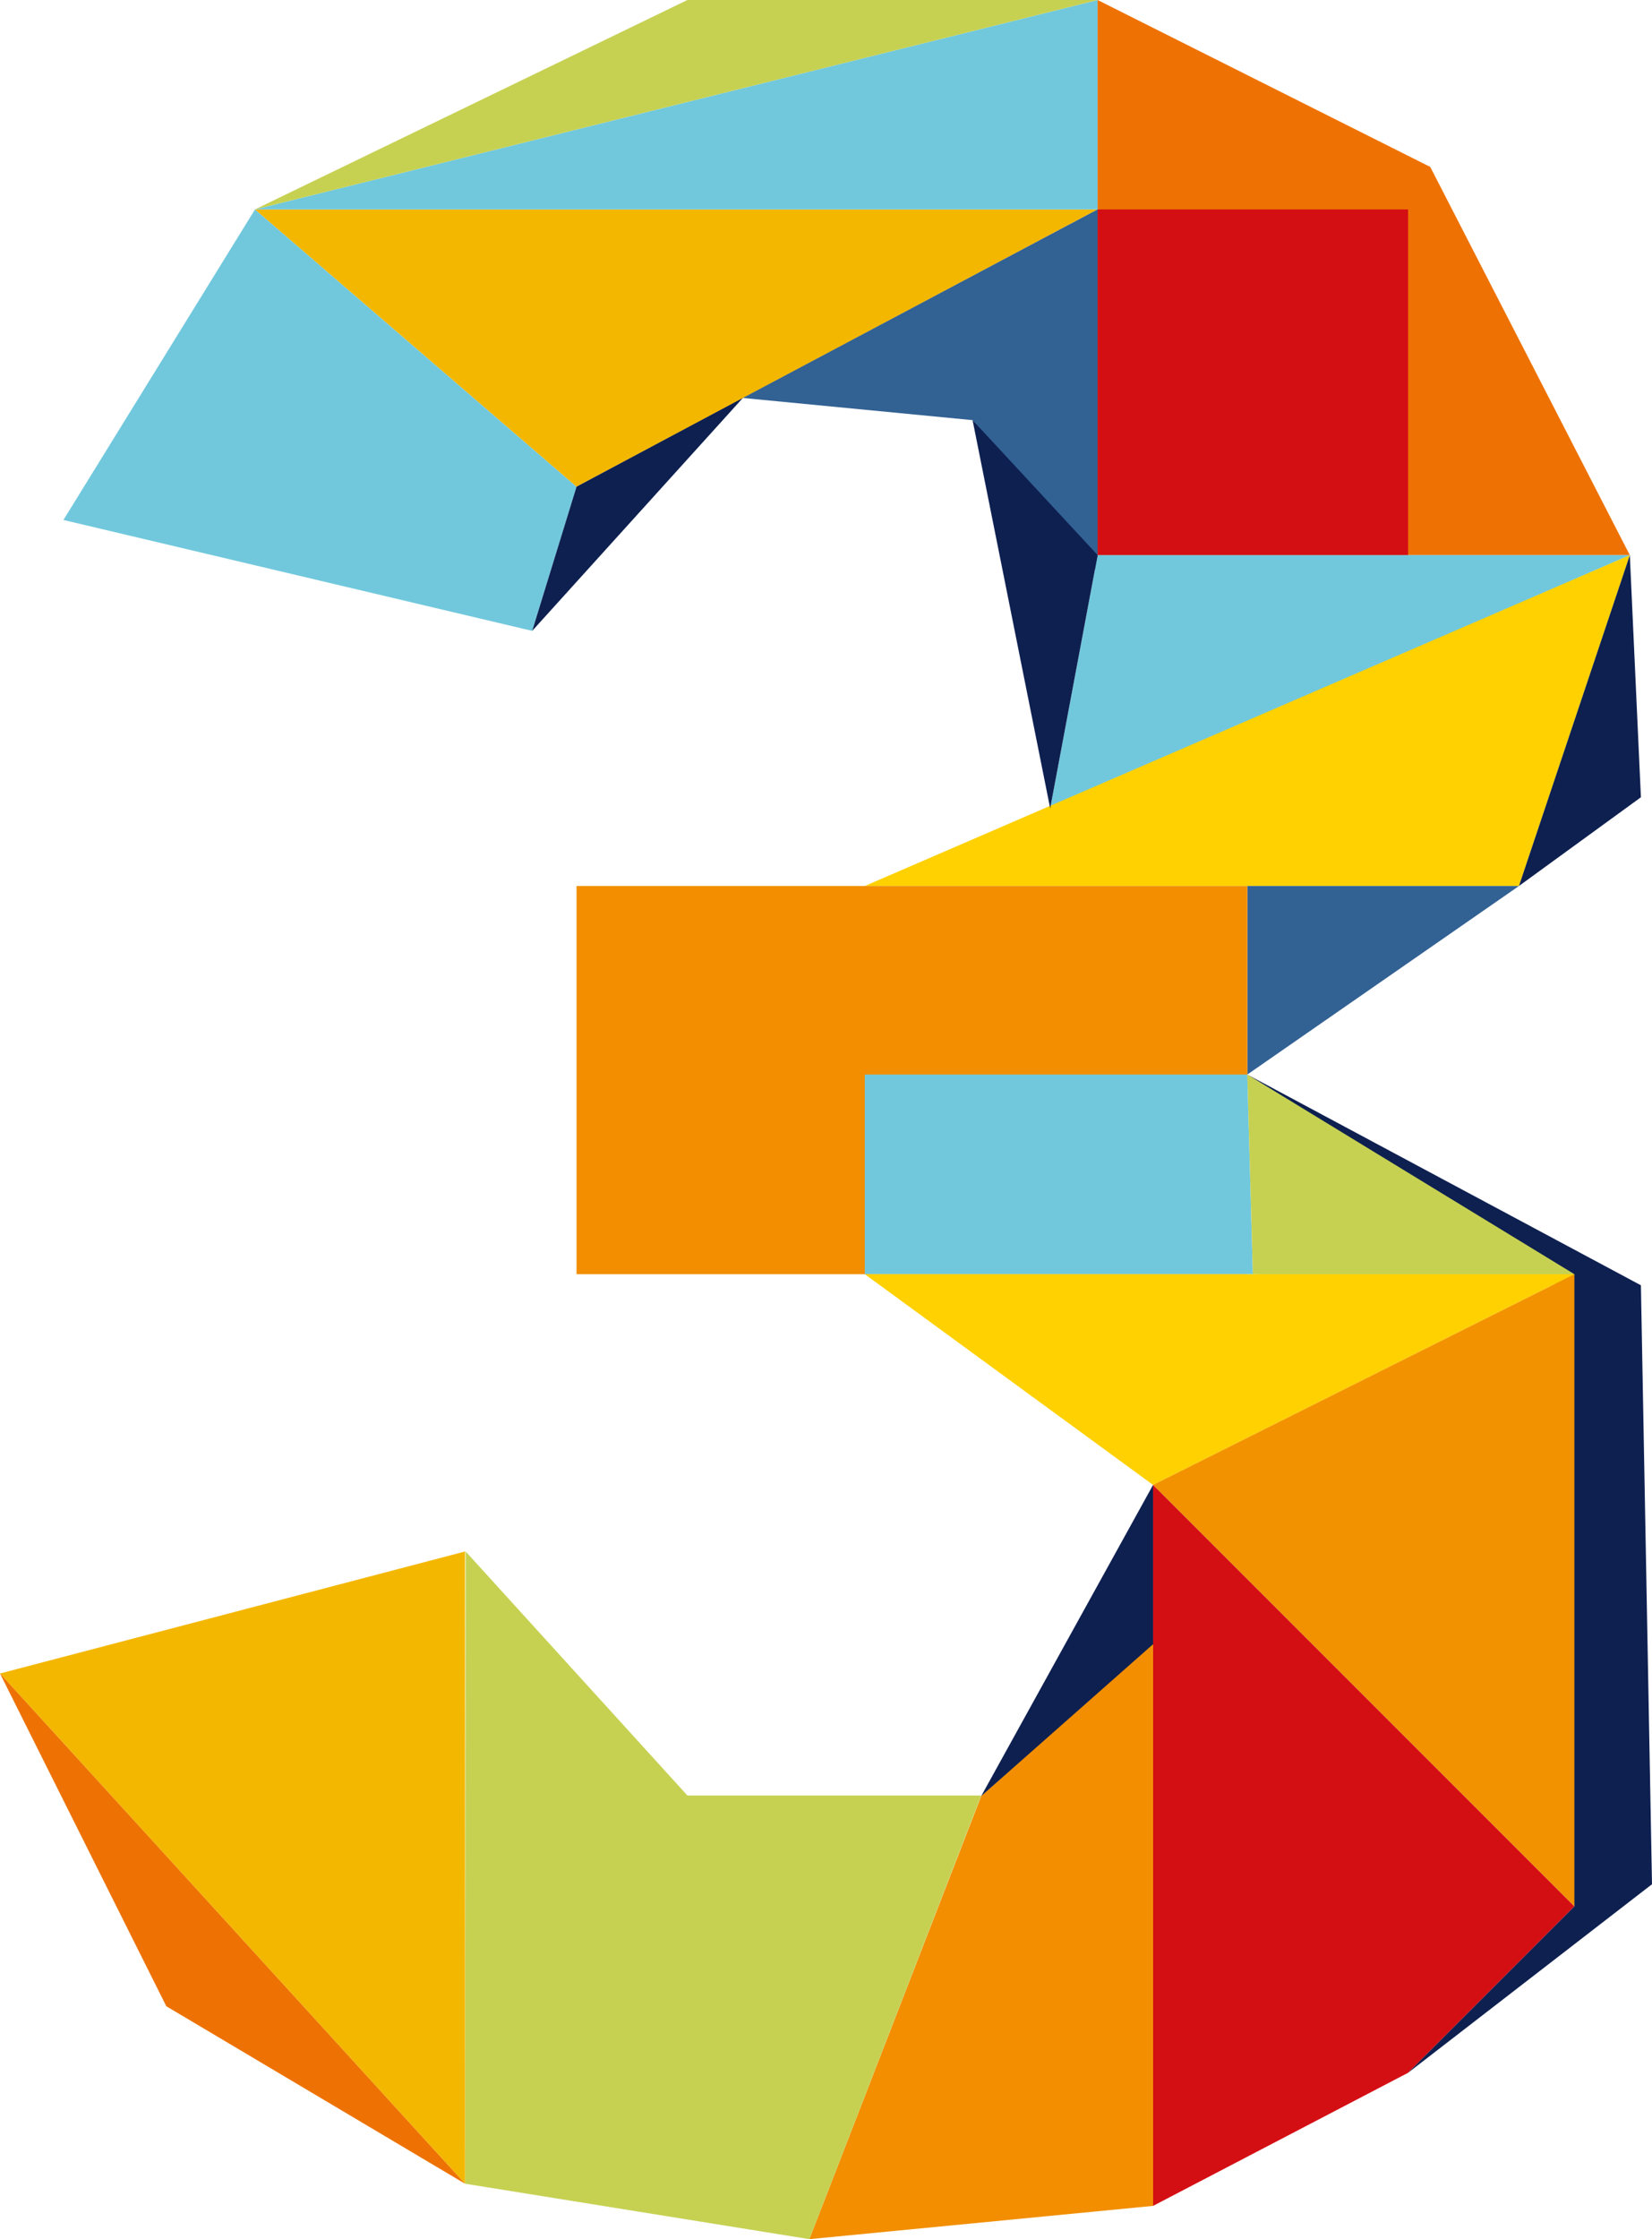 <svg xmlns="http://www.w3.org/2000/svg" viewBox="0 0 149 201.88"><defs><style>.a{fill:#71c8dd;}.b{fill:#f4b700;}.c{fill:#0e2050;}.d{fill:#326193;}.e{fill:#c6d152;}.f{fill:#ee7203;}.g{fill:#d40f14;}.h{fill:#ffd100;}.i{fill:#f28e00;}.j{fill:#f39200;}</style></defs><title>3</title><polygon class="a" points="23 18.88 5.72 46.88 48 56.88 52 43.88 23 18.88 23 18.88"/><polygon class="b" points="99 18.88 23 18.88 52 43.88 99 18.88 99 18.88"/><polygon class="c" points="48 56.88 52 43.88 67 35.88 48 56.88 48 56.88"/><path class="d" d="M445,216.16v33c0-1-11.28-14-11.28-14l-20.72-2,32-17Z" transform="translate(-346 -197.28)"/><polygon class="a" points="99 0 99 18.88 23 18.88 99 0 99 0"/><polygon class="e" points="62 0 23 18.88 99 0 62 0 62 0"/><polyline class="f" points="99 0 129 15.05 147 50.05 99 50.05 99 3"/><polygon class="g" points="99 18.88 99 50.05 127 50.05 127 18.88 99 18.88 99 18.88"/><polygon class="a" points="94.72 72.88 99 50.05 147 50.05 94.72 72.88 94.72 72.88"/><polygon class="h" points="137 79.88 147 50.05 78 79.88 137 79.88 137 79.88"/><polygon class="c" points="148 71.88 147 50.05 137 79.88 148 71.88 148 71.88"/><polygon class="d" points="112.5 79.88 112.5 96.88 137 79.88 112.5 79.88 112.5 79.88"/><polygon class="i" points="52 79.88 52 114.88 112.5 114.88 112.5 79.88 52 79.88 52 79.88"/><polygon class="a" points="78 96.88 78 114.88 113 114.88 112.5 96.88 78 96.88 78 96.88"/><polygon class="e" points="144 115.88 113 114.88 112.5 96.88 144 115.88 144 115.88"/><polygon class="h" points="78 114.88 104 133.88 142 114.88 78 114.88 78 114.88"/><polygon class="j" points="142 171.88 104 133.88 142 114.88 144 139.88 142 171.88 142 171.88"/><polygon class="g" points="127 186.88 142 171.88 104 133.88 104 198.88 127 186.88 127 186.88"/><polygon class="i" points="88.5 161.93 104 147.93 104 198.88 73 201.88 88.5 161.93 88.5 161.93"/><polygon class="e" points="88.5 161.88 62 161.88 42 139.88 41.94 196.88 73 201.88 88.5 161.88 88.5 161.88"/><polygon class="b" points="0 150.88 41.94 139.88 41.94 196.88 0 150.88 0 150.88"/><polygon class="f" points="15 180.88 41.94 196.88 0 150.88 15 180.88 15 180.88"/><polygon class="c" points="112.5 96.88 148 115.88 149 169.88 127 186.88 142 171.88 142 114.88 112.5 96.88 112.5 96.88"/><polygon class="c" points="104 133.88 88.5 161.93 104 148.24 104 133.88 104 133.88"/><polygon class="c" points="87.72 37.88 94.72 72.88 99 50.05 87.72 37.88 87.72 37.88"/></svg>